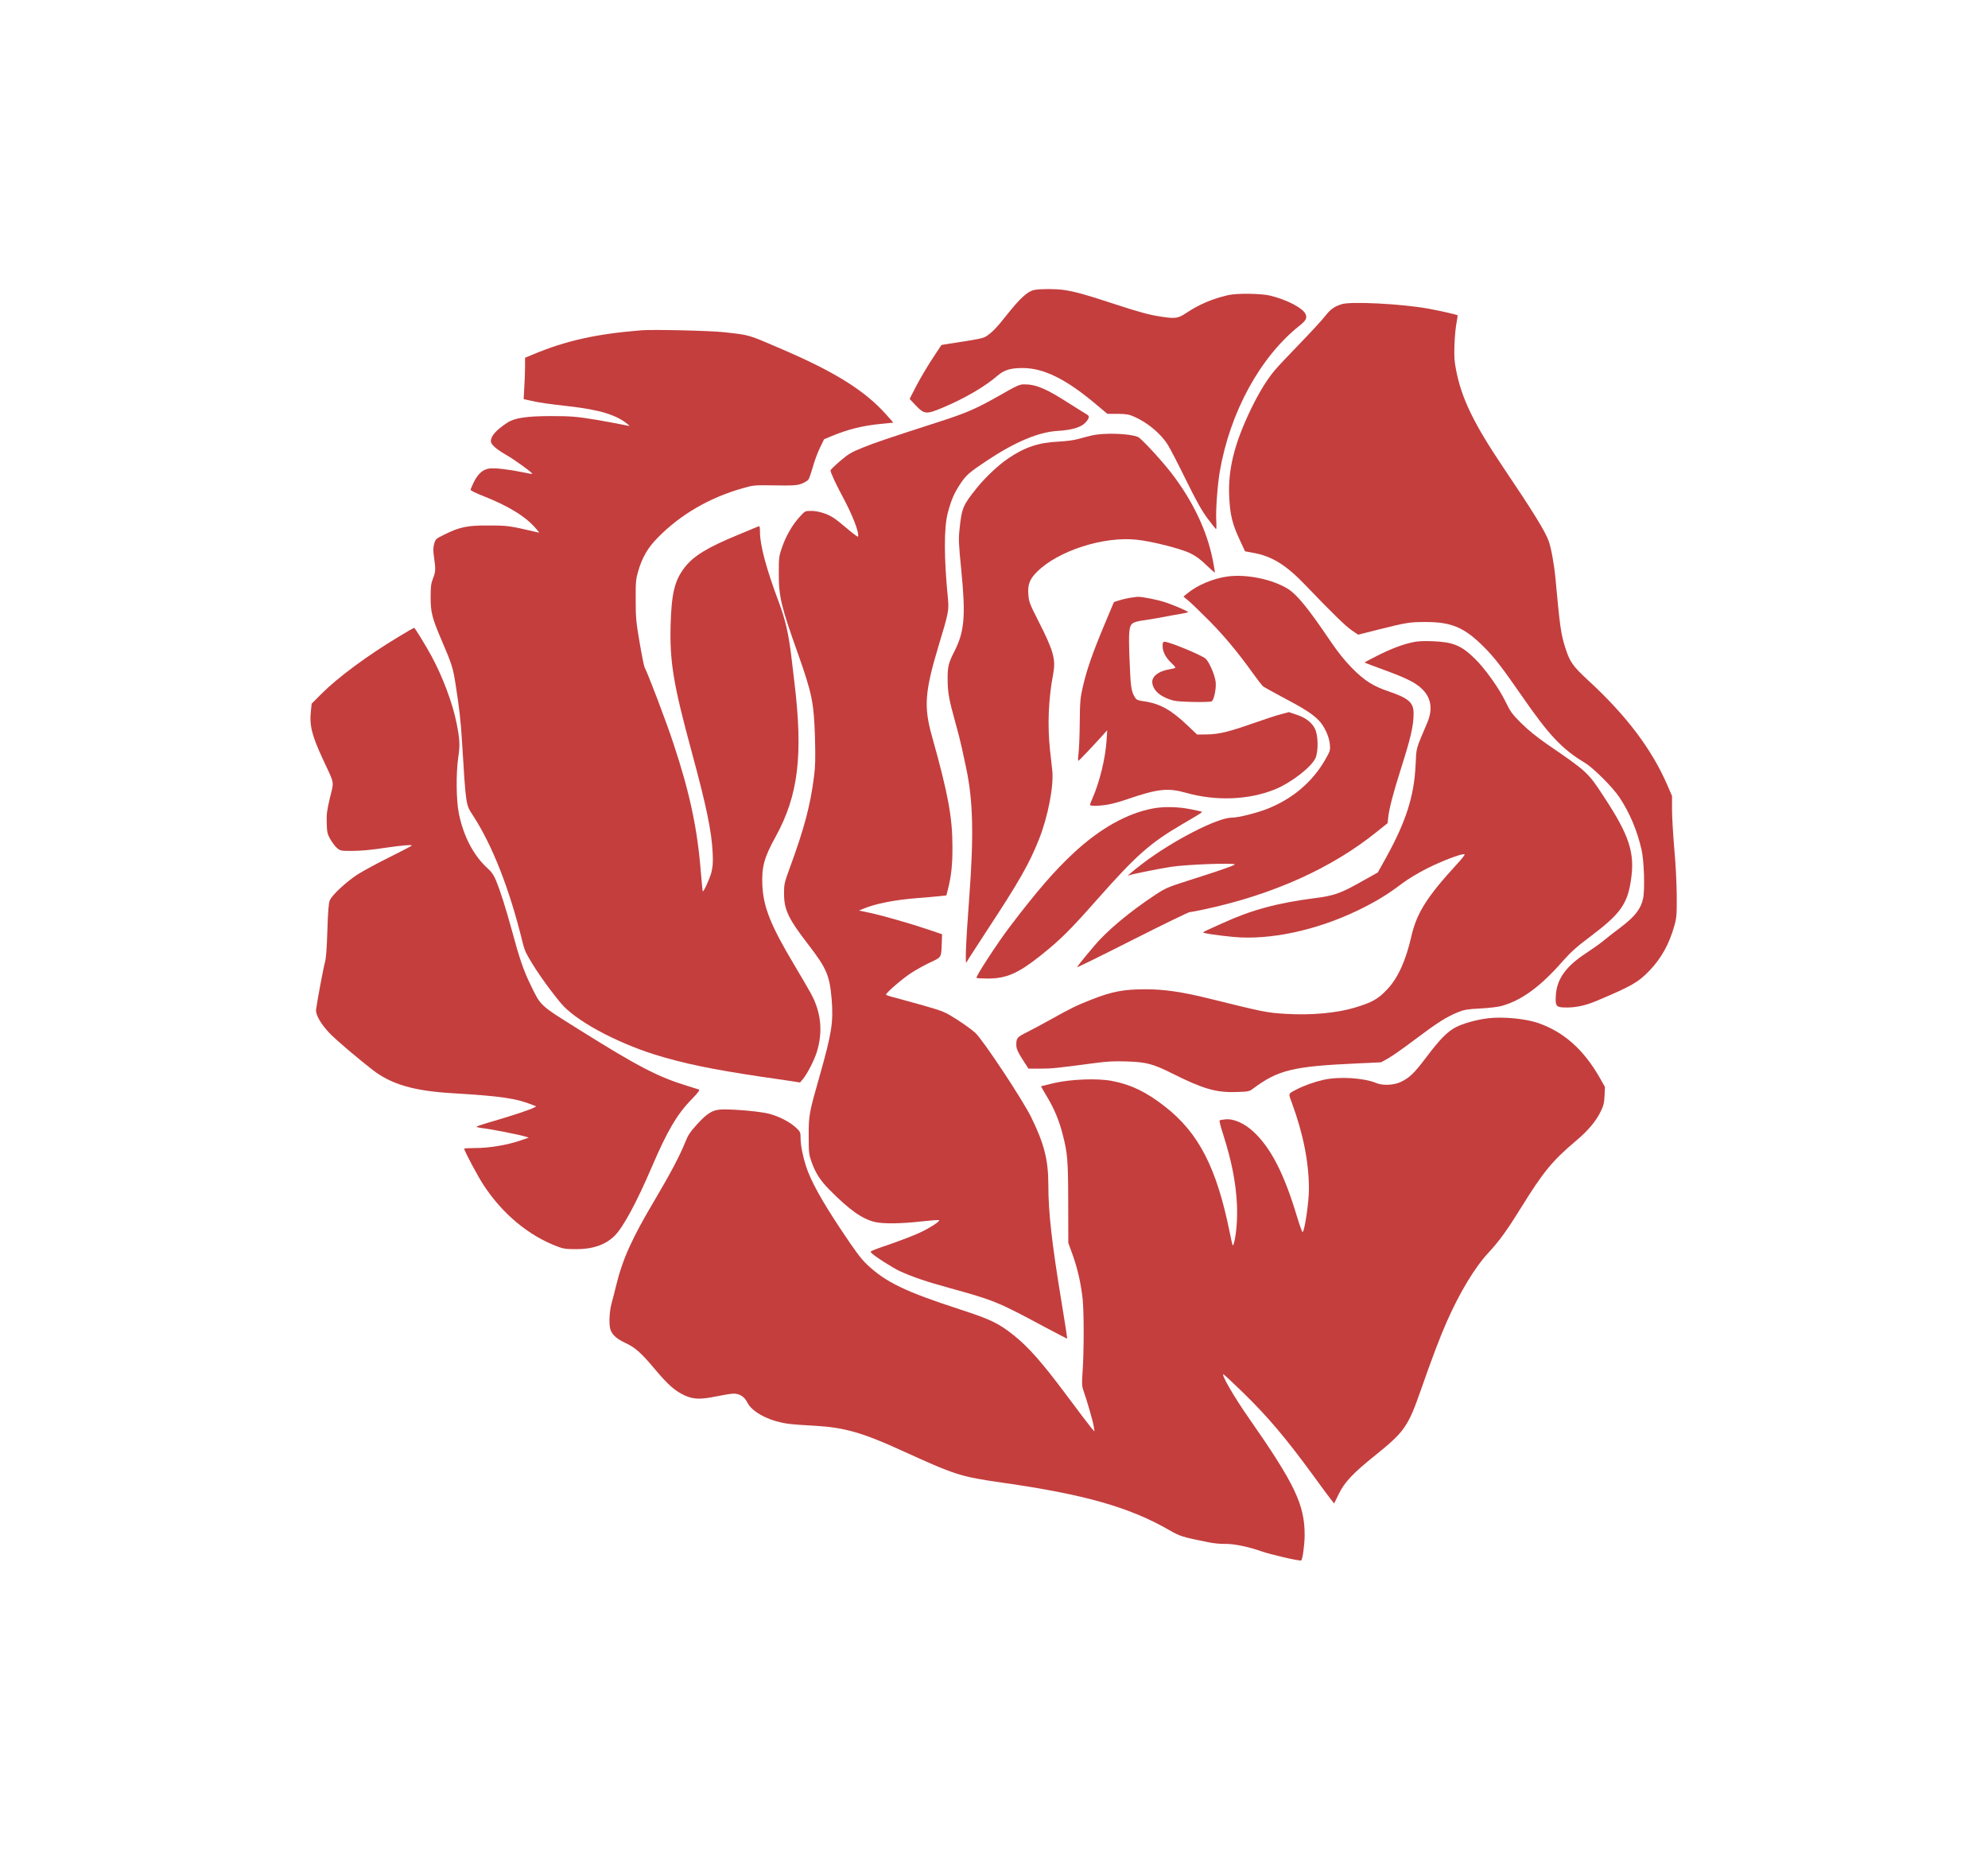 <svg width="316" height="294" viewBox="0 0 316 294" fill="none" xmlns="http://www.w3.org/2000/svg">
<path d="M164.5 46.064C163.362 46.251 162.174 47.342 159.797 50.342C158.473 52.03 157.777 52.746 156.844 53.393C156.3 53.768 155.706 53.888 150.885 54.621L149.646 54.825L148.203 57.007C147.422 58.2 146.285 60.126 145.674 61.285L144.587 63.399L145.589 64.456C146.896 65.837 147.252 65.871 149.782 64.814C153.347 63.314 156.521 61.473 158.609 59.666C159.645 58.78 160.68 58.473 162.666 58.49C165.925 58.524 169.422 60.246 174.006 64.081L176.026 65.768H177.656C178.997 65.785 179.455 65.854 180.219 66.195C182.375 67.132 184.497 68.888 185.617 70.677C185.991 71.257 187.281 73.763 188.503 76.251C190.184 79.66 191.032 81.177 191.966 82.422C192.645 83.342 193.256 84.092 193.307 84.092C193.358 84.092 193.375 83.462 193.324 82.677C193.239 80.973 193.528 77.07 193.884 74.973C195.514 65.496 200.301 56.734 206.565 51.757C207.601 50.939 207.804 50.53 207.516 49.899C207.074 48.944 204.528 47.615 201.914 46.984C200.403 46.626 196.549 46.575 195.157 46.916C192.628 47.513 190.591 48.382 188.52 49.763C187.264 50.598 186.805 50.666 184.582 50.325C182.697 50.052 180.966 49.575 176.824 48.212C172.546 46.797 170.831 46.337 169.1 46.081C167.793 45.893 165.569 45.893 164.5 46.064Z" fill="#BA1D1D" fill-opacity="0.85"/>
<path d="M213.236 48.348C211.98 48.774 211.505 49.132 210.588 50.291C210.096 50.922 208.263 52.899 206.531 54.689C204.8 56.462 203.034 58.354 202.61 58.865C201.37 60.348 200.148 62.342 198.892 64.916C196.193 70.49 195.157 74.666 195.395 79.064C195.531 81.91 195.904 83.342 197.144 85.984L197.907 87.621L199.13 87.842C202.151 88.371 204.392 89.751 207.465 92.956C211.624 97.303 213.949 99.57 214.9 100.2L215.885 100.865L219.059 100.064C223.642 98.922 224.033 98.854 226.562 98.854C230.755 98.837 232.809 99.723 235.984 102.928C237.512 104.462 238.836 106.166 241.84 110.513C246.237 116.871 248.274 119.036 251.958 121.252C253.282 122.053 256.354 125.121 257.407 126.706C259.054 129.178 260.259 132.058 260.938 135.076C261.328 136.814 261.481 141.399 261.176 142.78C260.836 144.416 259.902 145.627 257.713 147.297C256.677 148.064 255.421 149.053 254.912 149.479C254.402 149.905 253.18 150.774 252.195 151.422C248.936 153.536 247.476 155.547 247.306 158.155C247.205 159.979 247.323 160.115 249.106 160.115C250.566 160.115 252.077 159.775 253.706 159.093C259.41 156.689 260.395 156.127 262.228 154.218C264.078 152.274 265.335 150.007 266.132 147.161C266.506 145.848 266.54 145.405 266.523 142.303C266.506 140.309 266.353 137.223 266.132 134.888C265.946 132.689 265.776 129.911 265.776 128.7V126.502L264.995 124.695C262.534 119.036 258.493 113.683 252.45 108.127C249.989 105.842 249.547 105.229 248.834 103.013C248.121 100.814 247.952 99.638 247.256 92.019C247.052 89.803 246.577 87.109 246.169 85.984C245.643 84.484 243.657 81.263 238.954 74.291C234.303 67.388 232.351 63.382 231.468 58.899C231.163 57.365 231.129 56.7 231.197 54.689C231.248 53.376 231.4 51.825 231.536 51.228C231.655 50.632 231.723 50.121 231.655 50.087C231.485 49.984 228.548 49.319 227.004 49.047C222.811 48.28 214.645 47.87 213.236 48.348Z" fill="#BA1D1D" fill-opacity="0.85"/>
<path d="M101.961 52.49C94.747 53.069 89.943 54.143 84.697 56.342L83.458 56.853V58.234C83.458 59.001 83.407 60.484 83.339 61.524L83.237 63.433L84.409 63.689C85.733 63.996 87.074 64.183 90.503 64.575C95.307 65.121 97.989 65.939 99.754 67.405C100.111 67.695 100.128 67.746 99.839 67.66C99.33 67.541 96.088 66.927 94.832 66.723C91.606 66.195 90.74 66.126 87.617 66.126C83.73 66.126 81.794 66.416 80.657 67.166C78.858 68.342 78.026 69.28 78.026 70.132C78.026 70.643 78.925 71.427 80.606 72.382C81.913 73.132 84.731 75.195 84.612 75.314C84.578 75.348 83.916 75.229 83.118 75.058C80.912 74.598 78.586 74.325 77.754 74.462C76.753 74.598 75.972 75.297 75.31 76.626C75.038 77.206 74.8 77.751 74.8 77.854C74.8 77.956 75.666 78.382 76.719 78.791C80.912 80.445 83.628 82.132 85.257 84.075L85.733 84.655L85.325 84.57C80.929 83.547 80.691 83.513 77.686 83.513C74.274 83.496 73.086 83.734 70.624 84.962C69.283 85.609 69.232 85.677 69.012 86.427C68.842 87.058 68.842 87.501 68.995 88.609C69.266 90.501 69.249 90.859 68.825 91.933C68.519 92.717 68.451 93.212 68.451 94.916C68.451 97.269 68.672 98.172 70.064 101.445C71.847 105.604 71.999 106.064 72.424 108.808C72.984 112.371 73.239 114.553 73.425 117.672C74.087 128.291 74.019 127.814 75.208 129.638C78.297 134.411 80.996 141.314 83.034 149.632C83.186 150.28 83.441 151.047 83.577 151.337C84.595 153.365 86.904 156.723 89.128 159.399C91.369 162.127 97.718 165.587 104.083 167.598C108.565 168.996 113.182 169.951 121.059 171.127C122.094 171.263 123.877 171.536 125.048 171.706L127.17 172.03L127.628 171.485C128.257 170.769 129.394 168.57 129.818 167.24C130.837 164.019 130.531 160.882 128.902 157.899C128.528 157.201 127.34 155.172 126.27 153.382C122.502 147.076 121.347 144.161 121.178 140.701C121.059 137.769 121.449 136.303 123.266 133.013C126.915 126.399 127.696 119.99 126.236 108.127C126.135 107.325 125.948 105.723 125.812 104.547C125.354 100.695 124.844 98.479 123.758 95.598C121.823 90.433 120.804 86.649 120.804 84.604C120.804 83.82 120.753 83.564 120.601 83.632C120.482 83.683 118.92 84.331 117.155 85.064C112.435 87.024 110.296 88.32 108.87 90.126C107.241 92.206 106.732 94.285 106.596 99.348C106.443 105.212 107.037 108.757 109.94 119.462C112.3 128.155 113.114 132.093 113.284 135.57C113.352 137.087 113.301 137.769 113.08 138.638C112.826 139.627 111.841 141.791 111.705 141.655C111.671 141.638 111.536 140.155 111.383 138.382C110.84 131.615 109.617 125.888 107.054 118.183C105.951 114.808 103.031 107.138 102.471 106.081C102.369 105.911 102.012 104.121 101.673 102.126C101.113 98.871 101.045 98.172 101.045 95.342C101.028 92.547 101.079 92.035 101.418 90.859C102.08 88.575 102.946 87.075 104.576 85.422C108.174 81.774 112.656 79.149 117.969 77.615C119.769 77.104 119.82 77.087 123.13 77.138C126.05 77.189 126.61 77.155 127.391 76.882C127.883 76.695 128.392 76.388 128.511 76.2C128.647 75.996 128.953 75.092 129.207 74.206C129.445 73.32 129.954 71.956 130.311 71.206L130.99 69.808L132.212 69.297C134.826 68.223 137.016 67.677 139.936 67.371L142.007 67.166L140.886 65.905C137.491 62.087 132.738 59.121 124.284 55.49C118.767 53.121 119.31 53.274 115.117 52.797C113.046 52.558 103.778 52.337 101.961 52.49Z" fill="#BA1D1D" fill-opacity="0.85"/>
<path d="M158.694 62.956C155.197 64.933 153.533 65.666 149.323 67.013C140.92 69.723 139.019 70.371 137.135 71.138C135.301 71.871 134.86 72.143 133.519 73.285C132.687 74.001 132.008 74.666 132.008 74.751C132.008 75.058 132.857 76.933 133.859 78.774C135.522 81.859 136.609 84.655 136.388 85.285C136.371 85.371 135.607 84.825 134.724 84.058C133.842 83.308 132.823 82.49 132.45 82.268C131.448 81.621 130.022 81.195 128.936 81.195C127.968 81.195 127.968 81.195 127.102 82.149C125.948 83.41 124.946 85.149 124.318 86.956C123.826 88.354 123.792 88.592 123.792 91.081C123.775 94.78 124.149 96.365 126.831 103.865C129.088 110.24 129.377 111.672 129.547 117.331C129.632 120.467 129.598 121.78 129.394 123.382C128.817 127.968 127.849 131.615 125.591 137.786C124.675 140.274 124.624 140.513 124.624 141.962C124.624 144.57 125.286 145.968 128.477 150.11C131.397 153.894 131.872 155.019 132.195 158.803C132.484 162.434 132.212 164.172 130.328 170.837C128.596 176.905 128.545 177.195 128.545 180.485C128.545 183.195 128.579 183.468 128.987 184.627C129.632 186.434 130.396 187.61 131.838 189.076C135.013 192.28 137.05 193.729 139.087 194.206C140.394 194.513 143.212 194.479 146.37 194.121C147.796 193.968 149.069 193.866 149.221 193.9C149.663 193.985 147.592 195.297 145.843 196.064C144.995 196.422 143.399 197.053 142.278 197.445C138.119 198.894 138.272 198.826 138.493 199.099C138.849 199.542 141.939 201.519 143.059 202.03C145.096 202.951 147.354 203.718 150.851 204.672C158.066 206.667 158.541 206.854 166.197 210.962C168.064 211.968 169.609 212.752 169.643 212.735C169.66 212.701 169.27 210.161 168.76 207.076C167.199 197.633 166.638 192.724 166.638 188.309C166.638 184.354 165.976 181.746 163.888 177.502C162.513 174.723 156.283 165.314 155.044 164.155C154.552 163.695 153.245 162.757 152.141 162.042C150.172 160.797 150.019 160.729 146.709 159.774C144.825 159.246 142.737 158.667 142.075 158.496C141.396 158.343 140.836 158.138 140.836 158.07C140.836 157.78 143.365 155.598 144.757 154.678C145.572 154.149 146.964 153.365 147.846 152.956C149.697 152.087 149.612 152.24 149.697 149.82L149.748 148.473L147.796 147.809C144.893 146.82 140.496 145.559 138.391 145.098L136.541 144.706L137.288 144.399C139.087 143.632 142.245 143.002 145.775 142.729C147.117 142.627 148.712 142.49 149.323 142.422L150.427 142.303L150.647 141.451C151.208 139.252 151.411 137.462 151.394 134.547C151.394 129.86 150.698 126.127 148.135 116.99C146.828 112.337 146.998 109.95 149.154 102.757C150.783 97.388 150.851 96.996 150.681 95.172C150.036 88.626 150.036 83.888 150.647 81.535C151.174 79.541 151.649 78.416 152.532 77.07C153.516 75.535 153.992 75.126 156.877 73.2C161.376 70.217 165.094 68.649 168.149 68.479C170.407 68.342 171.884 67.899 172.563 67.132C173.191 66.416 173.225 66.109 172.716 65.837C172.495 65.717 171.205 64.916 169.847 64.047C166.316 61.78 164.686 61.081 162.819 61.081C162.055 61.081 161.665 61.251 158.694 62.956Z" fill="#BA1D1D" fill-opacity="0.85"/>
<path d="M173.598 69.195C173.089 69.314 172.139 69.552 171.477 69.74C170.747 69.962 169.507 70.115 168.251 70.183C165.128 70.32 162.887 71.07 160.273 72.842C158.711 73.899 156.623 75.859 155.282 77.53C153.075 80.257 152.871 80.751 152.532 84.007C152.345 85.695 152.379 86.342 152.803 90.655C153.516 97.899 153.313 100.371 151.7 103.524C150.749 105.399 150.613 105.945 150.63 108.041C150.647 110.104 150.868 111.28 151.87 114.86C152.243 116.172 152.701 117.979 152.888 118.865C153.075 119.752 153.381 121.166 153.567 122.019C154.671 127.2 154.806 132.621 154.077 142.473C153.499 150.212 153.364 153.74 153.686 152.837C153.72 152.735 155.214 150.434 156.979 147.723C161.987 140.104 163.634 137.223 165.162 133.354C166.571 129.826 167.521 124.882 167.267 122.479C167.199 121.95 167.046 120.433 166.893 119.121C166.486 115.183 166.655 111.075 167.402 107.138C167.844 104.786 167.487 103.473 165.043 98.666C163.702 96.024 163.549 95.666 163.464 94.541C163.328 92.905 163.668 92.019 164.856 90.859C168.234 87.501 175.517 85.183 180.745 85.78C183.207 86.053 187.62 87.178 189.165 87.91C190.099 88.371 190.812 88.882 191.779 89.837C192.526 90.553 193.12 91.064 193.12 90.962C193.12 90.859 192.968 89.99 192.781 89.019C191.847 84.28 189.556 79.507 186.076 75.024C184.514 73.03 181.407 69.672 180.898 69.45C179.608 68.888 175.568 68.751 173.598 69.195Z" fill="#BA1D1D" fill-opacity="0.85"/>
<path d="M195.174 91.609C192.849 91.916 190.353 92.973 188.707 94.32L188.113 94.814L188.877 95.445C189.301 95.785 190.761 97.2 192.119 98.564C194.58 101.036 196.855 103.78 199.181 107.036C199.86 107.973 200.539 108.859 200.709 109.03C200.878 109.183 202.355 110.002 203.968 110.854C207.295 112.609 208.636 113.462 209.638 114.502C210.52 115.422 211.25 116.99 211.386 118.269C211.471 119.257 211.437 119.342 210.673 120.689C208.636 124.269 205.428 126.979 201.388 128.564C199.605 129.246 196.804 129.945 195.769 129.945C193.528 129.945 186.381 133.61 181.662 137.206C180.049 138.416 178.827 139.49 179.455 139.115C179.727 138.962 183.631 138.161 186.076 137.769C188.503 137.377 196.583 137.087 196.261 137.394C196.057 137.598 193.799 138.382 188.961 139.916C185.685 140.956 185.261 141.144 183.699 142.166C179.506 144.928 175.873 147.979 173.836 150.434C171.816 152.837 171.222 153.604 171.222 153.706C171.222 153.774 175.177 151.831 180.015 149.377C184.836 146.939 188.944 144.945 189.131 144.945C189.335 144.945 190.353 144.757 191.423 144.519C202.338 142.183 211.726 137.956 218.889 132.161L220.57 130.814L220.672 129.825C220.825 128.462 221.453 126.058 222.641 122.308C224.271 117.178 224.695 115.354 224.695 113.359C224.695 111.655 223.897 110.956 220.74 109.882C218.261 109.047 216.92 108.195 214.917 106.183C213.712 104.956 212.71 103.695 211.437 101.837C207.974 96.706 206.192 94.524 204.749 93.604C202.304 92.07 198.196 91.217 195.174 91.609Z" fill="#BA1D1D" fill-opacity="0.85"/>
<path d="M179.54 95.019C179.031 95.104 178.25 95.291 177.825 95.428L177.061 95.683L175.466 99.484C173.632 103.882 172.767 106.371 172.122 109.132C171.714 110.922 171.663 111.467 171.629 114.774C171.612 116.786 171.527 119.002 171.443 119.666C171.358 120.348 171.341 120.911 171.409 120.911C171.51 120.911 173.904 118.388 175.534 116.564L175.992 116.053L175.89 117.706C175.703 120.553 174.787 124.303 173.615 126.962C173.412 127.405 173.259 127.831 173.259 127.916C173.259 128.155 175.024 128.087 176.382 127.814C177.061 127.678 178.301 127.32 179.132 127.03C184.072 125.343 185.634 125.172 188.571 126.007C193.307 127.337 198.485 127.132 202.627 125.462C205.19 124.422 208.449 121.916 209.094 120.485C209.587 119.428 209.536 116.82 209.01 115.797C208.5 114.791 207.482 114.024 206.039 113.564L204.851 113.172L203.475 113.547C202.712 113.752 200.81 114.382 199.249 114.928C195.378 116.291 193.715 116.7 191.83 116.717L190.285 116.735L188.792 115.32C186.228 112.865 184.429 111.859 182.052 111.484C180.745 111.297 180.643 111.246 180.338 110.717C179.795 109.797 179.71 109.081 179.54 104.717C179.37 100.217 179.455 99.433 180.117 99.007C180.321 98.871 181.034 98.683 181.679 98.598C182.324 98.496 183.292 98.342 183.835 98.257C185.685 97.899 186.755 97.712 187.773 97.541C188.333 97.439 188.809 97.337 188.86 97.303C188.961 97.2 186.958 96.314 185.38 95.769C184.106 95.325 181.543 94.814 180.813 94.848C180.626 94.865 180.049 94.933 179.54 95.019Z" fill="#BA1D1D" fill-opacity="0.85"/>
<path d="M63.512 101.104C58.402 104.172 53.751 107.615 51.086 110.274L49.541 111.825L49.422 112.967C49.167 115.286 49.558 116.854 51.323 120.655C53.241 124.763 53.106 124.047 52.444 126.791C51.968 128.803 51.883 129.433 51.934 130.797C51.968 132.212 52.036 132.536 52.477 133.32C52.749 133.814 53.224 134.462 53.53 134.735C54.09 135.212 54.158 135.229 55.839 135.229C57.604 135.212 58.589 135.127 61.729 134.666C63.834 134.36 65.464 134.223 65.464 134.36C65.464 134.428 63.851 135.263 61.899 136.235C59.93 137.206 57.655 138.451 56.823 138.979C55.024 140.155 52.783 142.235 52.427 143.07C52.24 143.513 52.138 144.757 52.036 147.843C51.951 150.757 51.833 152.309 51.646 152.956C51.408 153.792 50.441 158.956 50.237 160.456C50.135 161.275 51.102 162.911 52.562 164.377C53.632 165.451 57.112 168.4 59.234 170.036C62.221 172.337 65.786 173.377 71.915 173.735C79.723 174.212 82.015 174.536 84.731 175.627L85.24 175.831L84.816 176.053C84.188 176.377 81.692 177.212 78.62 178.116C77.126 178.542 75.836 178.968 75.768 179.036C75.683 179.104 76.108 179.223 76.702 179.292C77.873 179.411 82.304 180.28 83.373 180.587L84.052 180.792L82.609 181.286C80.538 181.985 77.788 182.445 75.615 182.445C74.614 182.445 73.782 182.496 73.782 182.547C73.782 182.871 75.989 187.03 76.905 188.394C79.91 192.945 84.001 196.337 88.5 198.059C89.484 198.451 89.943 198.519 91.521 198.519C94.204 198.536 96.241 197.837 97.701 196.388C99.059 195.059 101.214 191.053 103.659 185.343C106.036 179.786 107.631 177.059 109.906 174.74C110.891 173.735 111.281 173.223 111.111 173.155C110.975 173.121 110.144 172.848 109.261 172.576C104.593 171.144 101.435 169.508 92.15 163.695C85.665 159.638 86.004 159.945 84.307 156.451C83.22 154.235 82.541 152.24 81.336 147.757C80.385 144.297 79.554 141.672 78.875 140.002C78.501 139.081 78.162 138.587 77.534 138.024C75.276 135.979 73.68 132.928 72.933 129.263C72.509 127.098 72.475 122.871 72.848 120.314C73.137 118.422 73.086 117.45 72.56 114.86C71.932 111.706 70.336 107.479 68.553 104.206C67.603 102.467 65.956 99.774 65.82 99.774C65.769 99.774 64.717 100.371 63.512 101.104Z" fill="#BA1D1D" fill-opacity="0.85"/>
<path d="M224.525 102.075C222.811 102.45 221.062 103.132 218.855 104.24C217.752 104.786 216.869 105.28 216.903 105.297C216.937 105.331 218.38 105.876 220.112 106.507C223.693 107.82 225.136 108.553 226.155 109.609C227.513 111.007 227.751 112.763 226.868 114.859C225.001 119.257 225.153 118.712 225.018 121.507C224.78 126.553 223.507 130.524 220.315 136.303L219.008 138.655L216.598 140.002C213.101 141.979 212.116 142.337 209.027 142.729C203.051 143.496 198.892 144.621 194.394 146.684C193.375 147.144 192.238 147.655 191.898 147.809C191.542 147.979 191.253 148.132 191.253 148.184C191.253 148.32 193.562 148.661 196.057 148.899C201.812 149.445 209.23 147.86 215.783 144.706C218.635 143.326 220.451 142.235 222.862 140.411C223.812 139.695 225.51 138.672 226.885 137.99C229.126 136.865 232.045 135.74 232.741 135.74C232.962 135.74 232.589 136.252 231.468 137.462C226.851 142.49 225.187 145.115 224.355 148.746C223.456 152.701 222.2 155.445 220.485 157.252C219.042 158.786 218.075 159.314 215.358 160.132C212.49 161.002 208.331 161.377 204.324 161.121C201.337 160.934 201.031 160.882 192.017 158.649C187.926 157.644 185.04 157.218 182.154 157.218C178.606 157.218 176.79 157.559 173.463 158.871C171.154 159.774 170.271 160.201 167.063 161.99C165.756 162.723 164.024 163.644 163.209 164.053C161.682 164.82 161.546 164.956 161.546 166.047C161.546 166.678 161.8 167.24 162.785 168.757L163.481 169.831H165.365C167.182 169.831 167.997 169.746 173.768 168.979C176.009 168.672 177.078 168.621 179.116 168.689C182.256 168.792 183.308 169.081 186.364 170.615C191.151 173.019 193.29 173.65 196.448 173.547C198.349 173.496 198.57 173.462 199.096 173.07C203.153 170.019 205.513 169.456 215.868 168.996L219.517 168.826L220.689 168.178C221.317 167.82 223.286 166.439 225.035 165.11C228.481 162.519 229.89 161.632 231.74 160.865C232.758 160.456 233.251 160.371 235.305 160.269C236.612 160.201 238.123 160.03 238.649 159.877C241.84 159.007 244.845 156.809 248.342 152.82C249.717 151.269 250.617 150.468 252.705 148.899C257.543 145.269 258.663 143.718 259.24 139.916C259.902 135.536 259.02 132.825 254.946 126.621C252.416 122.752 252.314 122.649 245.915 118.269C244.302 117.144 242.893 116.019 241.823 114.945C240.347 113.479 240.092 113.121 239.277 111.45C238.259 109.337 236.001 106.2 234.422 104.666C232.283 102.57 230.976 102.041 227.751 101.905C226.223 101.854 225.323 101.888 224.525 102.075Z" fill="#BA1D1D" fill-opacity="0.85"/>
<path d="M184.802 102.672C184.802 103.558 185.261 104.445 186.143 105.314C186.534 105.672 186.839 106.03 186.839 106.098C186.839 106.166 186.483 106.269 186.042 106.337C184.14 106.626 182.986 107.53 183.173 108.604C183.359 109.848 184.65 110.871 186.585 111.348C187.451 111.57 192.289 111.655 192.611 111.45C192.968 111.229 193.341 109.439 193.239 108.416C193.137 107.342 192.221 105.212 191.643 104.683C190.998 104.104 185.872 101.99 185.108 101.99C184.87 101.99 184.802 102.126 184.802 102.672Z" fill="#BA1D1D" fill-opacity="0.85"/>
<path d="M183.275 128.479C179.132 129.263 174.906 131.632 170.713 135.502C167.657 138.331 164.856 141.57 160.561 147.212C158.575 149.82 155.044 155.24 155.214 155.411C155.282 155.462 156.097 155.513 157.047 155.513C159.984 155.513 161.902 154.661 165.484 151.797C168.642 149.257 170.051 147.86 174.362 142.985C180.609 135.928 182.748 134.019 187.892 131.002C190.693 129.365 191.134 129.093 191.049 129.007C191.015 128.973 190.201 128.786 189.233 128.598C187.281 128.206 185.023 128.155 183.275 128.479Z" fill="#BA1D1D" fill-opacity="0.85"/>
<path d="M236.578 161.82C234.728 162.042 232.572 162.638 231.4 163.252C230.059 163.951 228.854 165.178 226.698 168.042C224.78 170.581 224.033 171.297 222.624 171.962C221.572 172.456 219.789 172.542 218.855 172.15C216.818 171.297 212.965 171.042 210.402 171.604C208.942 171.928 207.261 172.525 206.056 173.155C204.715 173.854 204.766 173.718 205.36 175.303C207.159 180.195 208.059 184.746 208.059 188.991C208.059 191.07 207.38 195.604 207.057 195.809C206.989 195.86 206.565 194.684 206.124 193.218C204.121 186.553 202.016 182.445 199.3 179.905C197.789 178.491 196.074 177.741 194.733 177.894C194.309 177.928 193.901 178.013 193.85 178.081C193.799 178.133 194.054 179.155 194.445 180.348C195.786 184.559 196.431 187.831 196.617 191.411C196.719 193.61 196.533 196.116 196.142 197.53C195.955 198.212 195.955 198.195 195.48 195.911C193.392 185.564 190.54 180.025 185.142 175.831C182.171 173.513 179.761 172.354 176.705 171.775C174.413 171.348 170.254 171.502 167.572 172.115C166.452 172.388 165.518 172.61 165.484 172.627C165.467 172.661 165.892 173.411 166.435 174.314C167.572 176.189 168.37 178.116 168.93 180.331C169.694 183.331 169.779 184.269 169.796 191.053L169.813 197.53L170.526 199.491C171.307 201.707 171.816 203.957 172.088 206.428C172.308 208.44 172.308 214.746 172.088 217.883C171.952 219.741 171.969 220.269 172.173 220.866C172.767 222.519 173.734 225.894 173.853 226.661L173.972 227.496L173.463 226.917C173.191 226.593 171.358 224.19 169.405 221.565C165.654 216.536 163.464 214.065 161.206 212.258C158.728 210.28 157.489 209.684 152.549 208.082C143.857 205.252 140.751 203.752 137.797 200.939C136.812 200.002 135.93 198.809 133.553 195.229C130.548 190.695 128.851 187.61 128.121 185.343C127.595 183.706 127.255 181.985 127.255 180.877C127.255 179.973 127.221 179.871 126.559 179.241C125.574 178.303 123.809 177.4 122.213 176.991C120.838 176.65 117.256 176.309 115.033 176.309C113.369 176.309 112.503 176.803 110.755 178.729C109.702 179.888 109.346 180.434 108.921 181.525C108.09 183.587 106.613 186.417 104.168 190.542C100.417 196.849 98.94 200.138 97.904 204.434C97.718 205.235 97.395 206.445 97.208 207.144C96.835 208.525 96.767 210.604 97.055 211.371C97.344 212.155 98.074 212.803 99.33 213.383C100.994 214.167 101.86 214.934 104.083 217.576C106.188 220.082 107.275 221.036 108.803 221.752C110.229 222.4 111.332 222.434 113.827 221.923C114.982 221.684 116.238 221.479 116.628 221.479C117.562 221.479 118.36 221.991 118.784 222.877C119.582 224.513 122.553 225.996 125.727 226.32C126.237 226.388 128.002 226.508 129.632 226.593C134.147 226.849 137.084 227.684 143.042 230.394C151.989 234.468 152.566 234.656 159.424 235.644C172.444 237.502 179.591 239.548 185.906 243.195C187.552 244.15 187.994 244.286 192.102 245.104C192.9 245.275 194.037 245.377 194.665 245.36C196.006 245.309 198.434 245.803 200.505 246.536C201.982 247.065 206.684 248.139 206.837 247.985C207.057 247.764 207.363 245.531 207.38 244.031C207.397 239.121 205.835 235.866 198.417 225.229C196.193 222.059 194.088 218.411 194.461 218.411C194.546 218.411 195.921 219.69 197.517 221.241C201.557 225.178 204.426 228.57 208.891 234.69C210.113 236.377 211.335 238.031 211.59 238.337L212.065 238.934L212.778 237.485C213.695 235.559 215.053 234.127 218.601 231.281C223.218 227.565 223.812 226.729 225.798 221.053C227.598 215.888 228.956 212.326 229.974 210.042C232.045 205.354 234.456 201.366 236.629 199.047C238.309 197.241 239.6 195.451 241.772 191.939C245.32 186.212 246.729 184.491 250.566 181.252C252.399 179.718 253.672 178.201 254.419 176.684C254.878 175.746 254.996 175.286 255.047 174.144L255.115 172.746L254.317 171.331C251.72 166.78 248.58 164.002 244.472 162.57C242.468 161.888 238.921 161.547 236.578 161.82Z" fill="#BA1D1D" fill-opacity="0.85"/>
</svg>

